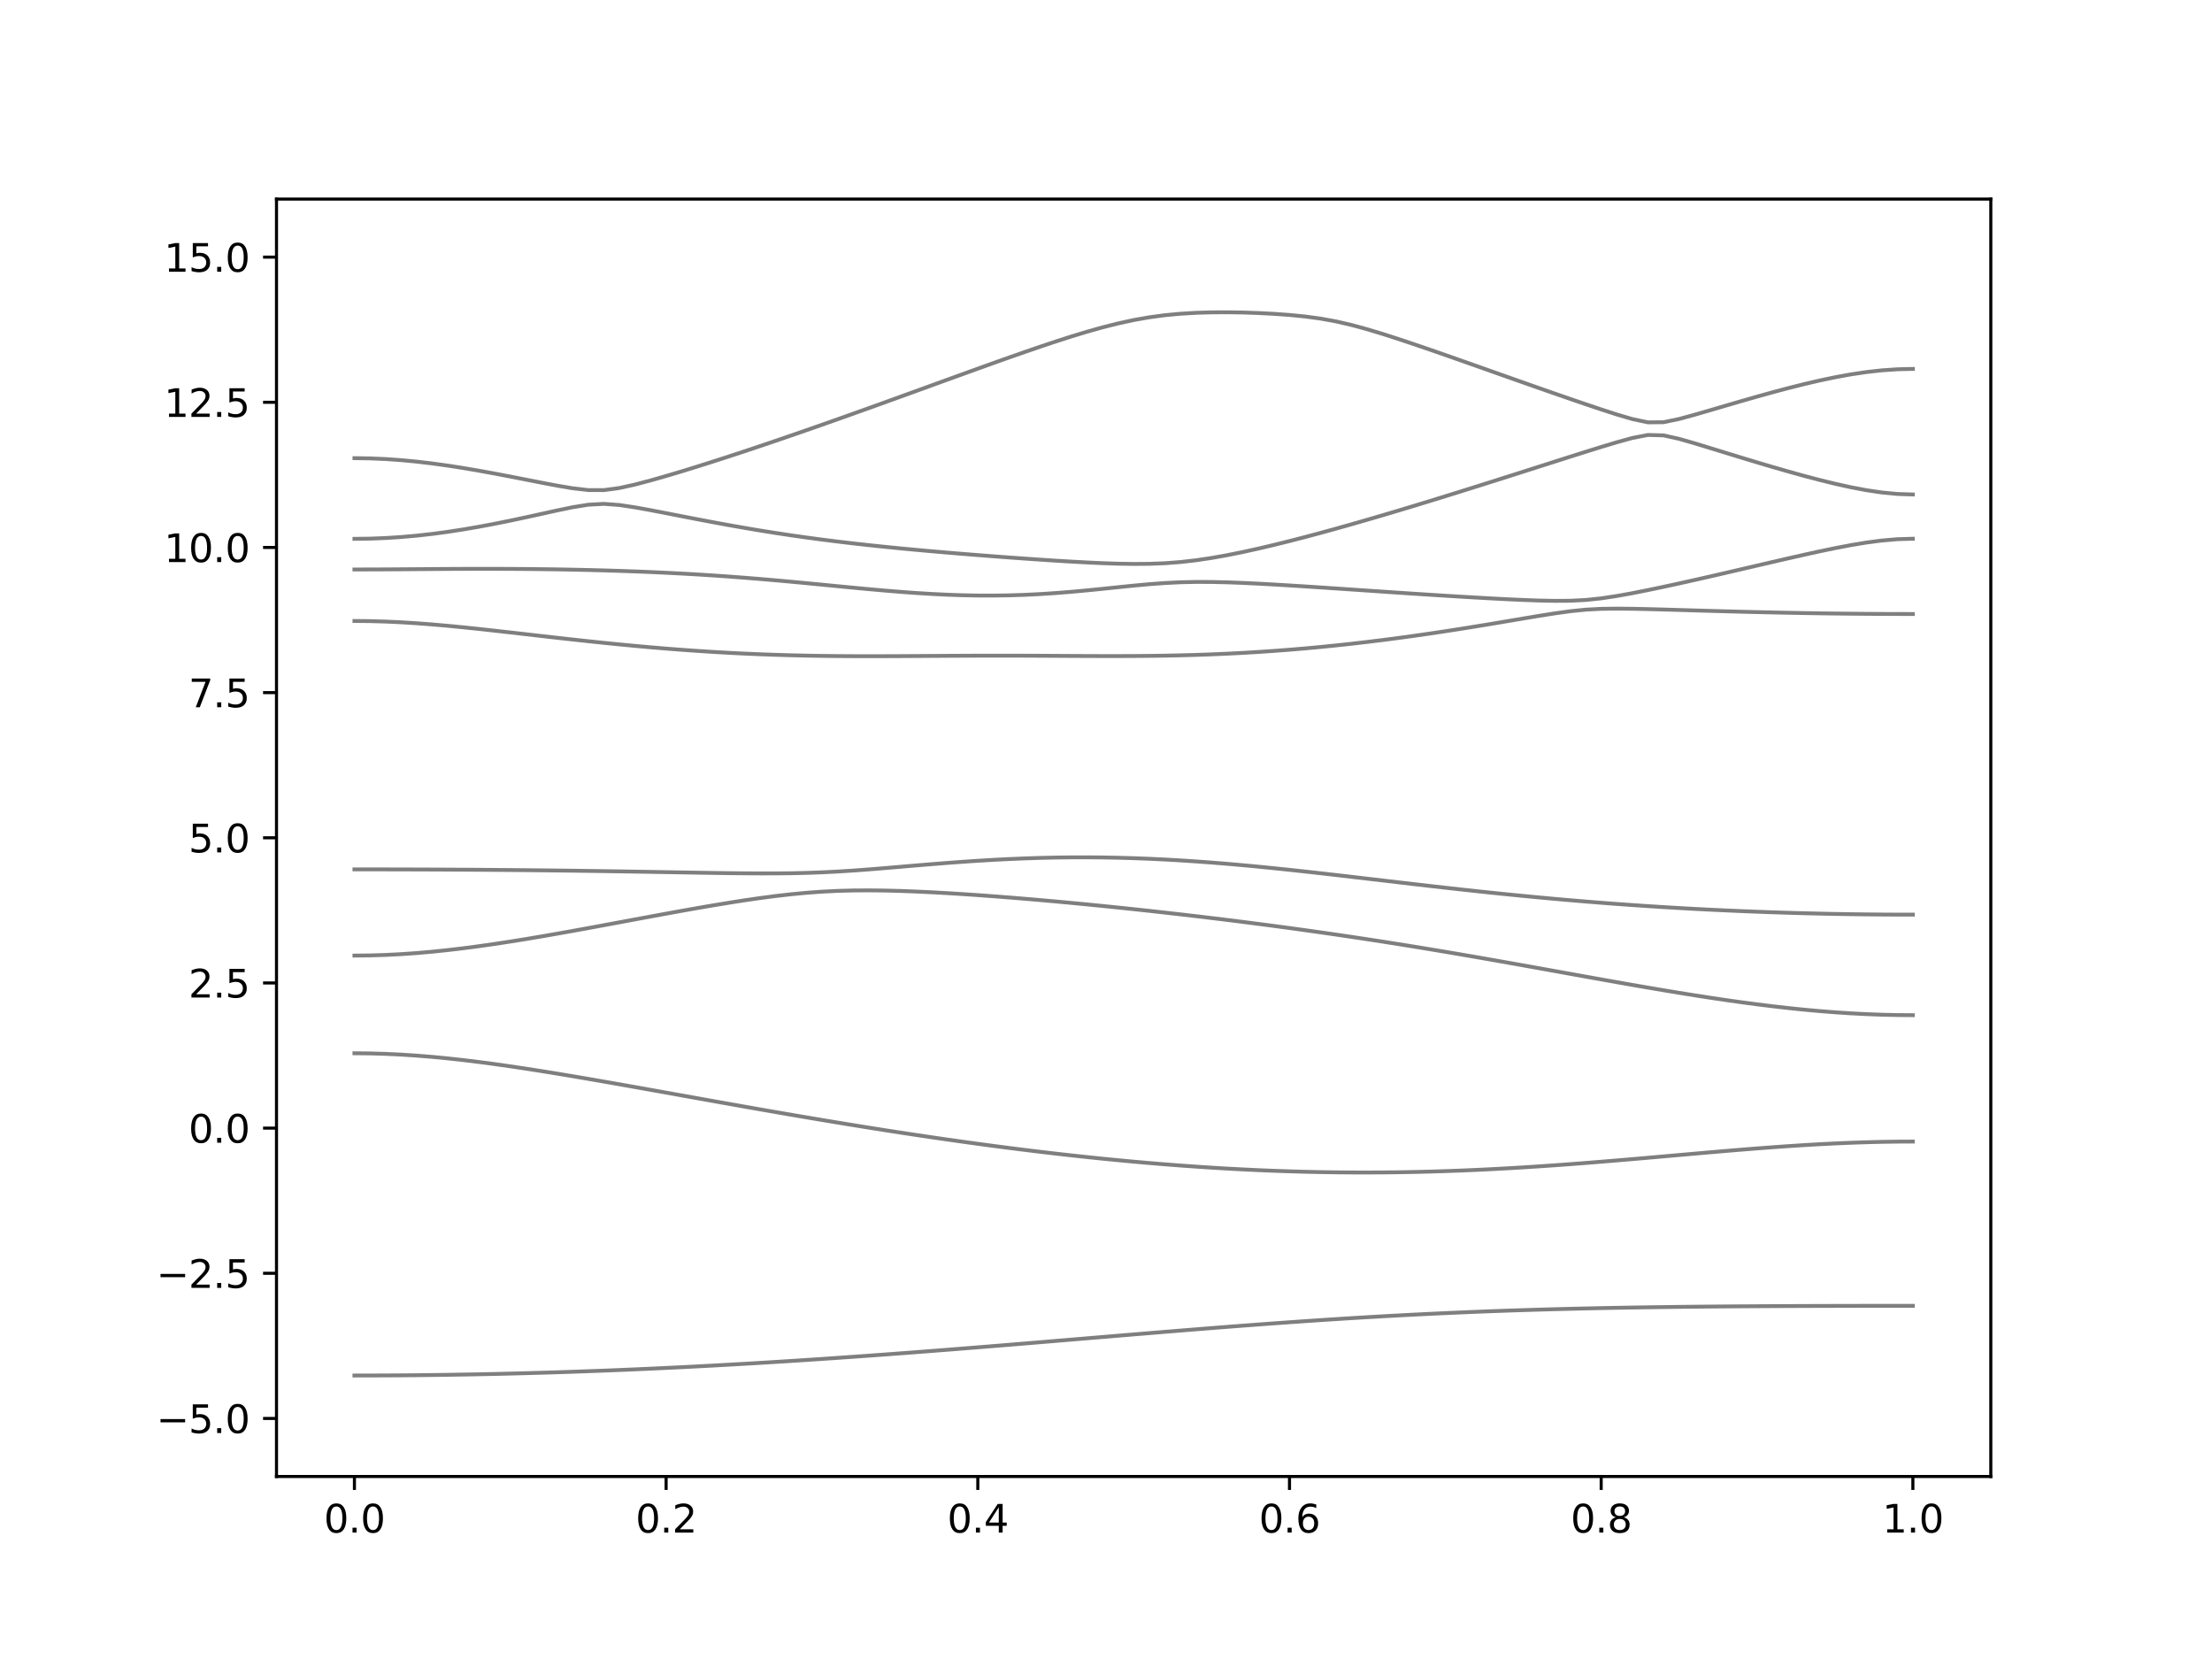 <?xml version="1.0" encoding="utf-8" standalone="no"?>
<!DOCTYPE svg PUBLIC "-//W3C//DTD SVG 1.1//EN"
  "http://www.w3.org/Graphics/SVG/1.1/DTD/svg11.dtd">
<svg xmlns:xlink="http://www.w3.org/1999/xlink" width="576pt" height="432pt" viewBox="0 0 576 432" xmlns="http://www.w3.org/2000/svg" version="1.1">
 <defs>
  <style type="text/css">*{stroke-linejoin: round; stroke-linecap: butt}</style>
 </defs>
 <g id="figure_1">
  <g id="patch_1">
   <path d="M 0 432 
L 576 432 
L 576 0 
L 0 0 
z
" style="fill: #ffffff"/>
  </g>
  <g id="axes_1">
   <g id="patch_2">
    <path d="M 72 384.48 
L 518.4 384.48 
L 518.4 51.84 
L 72 51.84 
z
" style="fill: #ffffff"/>
   </g>
   <g id="matplotlib.axis_1">
    <g id="xtick_1">
     <g id="line2d_1">
      <defs>
       <path id="m51ea048f7f" d="M 0 0 
L 0 3.5 
" style="stroke: #000000; stroke-width: 0.8"/>
      </defs>
      <g>
       <use xlink:href="#m51ea048f7f" x="92.291" y="384.48" style="stroke: #000000; stroke-width: 0.8"/>
      </g>
     </g>
     <g id="text_1">
      <!-- 0.0 -->
      <g transform="translate(84.339 399.078) scale(0.1 -0.1)">
       <defs>
        <path id="DejaVuSans-30" d="M 2034 4250 
Q 1547 4250 1301 3770 
Q 1056 3291 1056 2328 
Q 1056 1369 1301 889 
Q 1547 409 2034 409 
Q 2525 409 2770 889 
Q 3016 1369 3016 2328 
Q 3016 3291 2770 3770 
Q 2525 4250 2034 4250 
z
M 2034 4750 
Q 2819 4750 3233 4129 
Q 3647 3509 3647 2328 
Q 3647 1150 3233 529 
Q 2819 -91 2034 -91 
Q 1250 -91 836 529 
Q 422 1150 422 2328 
Q 422 3509 836 4129 
Q 1250 4750 2034 4750 
z
" transform="scale(0.016)"/>
        <path id="DejaVuSans-2e" d="M 684 794 
L 1344 794 
L 1344 0 
L 684 0 
L 684 794 
z
" transform="scale(0.016)"/>
       </defs>
       <use xlink:href="#DejaVuSans-30"/>
       <use xlink:href="#DejaVuSans-2e" x="63.623"/>
       <use xlink:href="#DejaVuSans-30" x="95.41"/>
      </g>
     </g>
    </g>
    <g id="xtick_2">
     <g id="line2d_2">
      <g>
       <use xlink:href="#m51ea048f7f" x="173.455" y="384.48" style="stroke: #000000; stroke-width: 0.8"/>
      </g>
     </g>
     <g id="text_2">
      <!-- 0.2 -->
      <g transform="translate(165.503 399.078) scale(0.1 -0.1)">
       <defs>
        <path id="DejaVuSans-32" d="M 1228 531 
L 3431 531 
L 3431 0 
L 469 0 
L 469 531 
Q 828 903 1448 1529 
Q 2069 2156 2228 2338 
Q 2531 2678 2651 2914 
Q 2772 3150 2772 3378 
Q 2772 3750 2511 3984 
Q 2250 4219 1831 4219 
Q 1534 4219 1204 4116 
Q 875 4013 500 3803 
L 500 4441 
Q 881 4594 1212 4672 
Q 1544 4750 1819 4750 
Q 2544 4750 2975 4387 
Q 3406 4025 3406 3419 
Q 3406 3131 3298 2873 
Q 3191 2616 2906 2266 
Q 2828 2175 2409 1742 
Q 1991 1309 1228 531 
z
" transform="scale(0.016)"/>
       </defs>
       <use xlink:href="#DejaVuSans-30"/>
       <use xlink:href="#DejaVuSans-2e" x="63.623"/>
       <use xlink:href="#DejaVuSans-32" x="95.41"/>
      </g>
     </g>
    </g>
    <g id="xtick_3">
     <g id="line2d_3">
      <g>
       <use xlink:href="#m51ea048f7f" x="254.618" y="384.48" style="stroke: #000000; stroke-width: 0.8"/>
      </g>
     </g>
     <g id="text_3">
      <!-- 0.4 -->
      <g transform="translate(246.667 399.078) scale(0.1 -0.1)">
       <defs>
        <path id="DejaVuSans-34" d="M 2419 4116 
L 825 1625 
L 2419 1625 
L 2419 4116 
z
M 2253 4666 
L 3047 4666 
L 3047 1625 
L 3713 1625 
L 3713 1100 
L 3047 1100 
L 3047 0 
L 2419 0 
L 2419 1100 
L 313 1100 
L 313 1709 
L 2253 4666 
z
" transform="scale(0.016)"/>
       </defs>
       <use xlink:href="#DejaVuSans-30"/>
       <use xlink:href="#DejaVuSans-2e" x="63.623"/>
       <use xlink:href="#DejaVuSans-34" x="95.41"/>
      </g>
     </g>
    </g>
    <g id="xtick_4">
     <g id="line2d_4">
      <g>
       <use xlink:href="#m51ea048f7f" x="335.782" y="384.48" style="stroke: #000000; stroke-width: 0.8"/>
      </g>
     </g>
     <g id="text_4">
      <!-- 0.6 -->
      <g transform="translate(327.83 399.078) scale(0.1 -0.1)">
       <defs>
        <path id="DejaVuSans-36" d="M 2113 2584 
Q 1688 2584 1439 2293 
Q 1191 2003 1191 1497 
Q 1191 994 1439 701 
Q 1688 409 2113 409 
Q 2538 409 2786 701 
Q 3034 994 3034 1497 
Q 3034 2003 2786 2293 
Q 2538 2584 2113 2584 
z
M 3366 4563 
L 3366 3988 
Q 3128 4100 2886 4159 
Q 2644 4219 2406 4219 
Q 1781 4219 1451 3797 
Q 1122 3375 1075 2522 
Q 1259 2794 1537 2939 
Q 1816 3084 2150 3084 
Q 2853 3084 3261 2657 
Q 3669 2231 3669 1497 
Q 3669 778 3244 343 
Q 2819 -91 2113 -91 
Q 1303 -91 875 529 
Q 447 1150 447 2328 
Q 447 3434 972 4092 
Q 1497 4750 2381 4750 
Q 2619 4750 2861 4703 
Q 3103 4656 3366 4563 
z
" transform="scale(0.016)"/>
       </defs>
       <use xlink:href="#DejaVuSans-30"/>
       <use xlink:href="#DejaVuSans-2e" x="63.623"/>
       <use xlink:href="#DejaVuSans-36" x="95.41"/>
      </g>
     </g>
    </g>
    <g id="xtick_5">
     <g id="line2d_5">
      <g>
       <use xlink:href="#m51ea048f7f" x="416.945" y="384.48" style="stroke: #000000; stroke-width: 0.8"/>
      </g>
     </g>
     <g id="text_5">
      <!-- 0.8 -->
      <g transform="translate(408.994 399.078) scale(0.1 -0.1)">
       <defs>
        <path id="DejaVuSans-38" d="M 2034 2216 
Q 1584 2216 1326 1975 
Q 1069 1734 1069 1313 
Q 1069 891 1326 650 
Q 1584 409 2034 409 
Q 2484 409 2743 651 
Q 3003 894 3003 1313 
Q 3003 1734 2745 1975 
Q 2488 2216 2034 2216 
z
M 1403 2484 
Q 997 2584 770 2862 
Q 544 3141 544 3541 
Q 544 4100 942 4425 
Q 1341 4750 2034 4750 
Q 2731 4750 3128 4425 
Q 3525 4100 3525 3541 
Q 3525 3141 3298 2862 
Q 3072 2584 2669 2484 
Q 3125 2378 3379 2068 
Q 3634 1759 3634 1313 
Q 3634 634 3220 271 
Q 2806 -91 2034 -91 
Q 1263 -91 848 271 
Q 434 634 434 1313 
Q 434 1759 690 2068 
Q 947 2378 1403 2484 
z
M 1172 3481 
Q 1172 3119 1398 2916 
Q 1625 2713 2034 2713 
Q 2441 2713 2670 2916 
Q 2900 3119 2900 3481 
Q 2900 3844 2670 4047 
Q 2441 4250 2034 4250 
Q 1625 4250 1398 4047 
Q 1172 3844 1172 3481 
z
" transform="scale(0.016)"/>
       </defs>
       <use xlink:href="#DejaVuSans-30"/>
       <use xlink:href="#DejaVuSans-2e" x="63.623"/>
       <use xlink:href="#DejaVuSans-38" x="95.41"/>
      </g>
     </g>
    </g>
    <g id="xtick_6">
     <g id="line2d_6">
      <g>
       <use xlink:href="#m51ea048f7f" x="498.109" y="384.48" style="stroke: #000000; stroke-width: 0.8"/>
      </g>
     </g>
     <g id="text_6">
      <!-- 1.0 -->
      <g transform="translate(490.158 399.078) scale(0.1 -0.1)">
       <defs>
        <path id="DejaVuSans-31" d="M 794 531 
L 1825 531 
L 1825 4091 
L 703 3866 
L 703 4441 
L 1819 4666 
L 2450 4666 
L 2450 531 
L 3481 531 
L 3481 0 
L 794 0 
L 794 531 
z
" transform="scale(0.016)"/>
       </defs>
       <use xlink:href="#DejaVuSans-31"/>
       <use xlink:href="#DejaVuSans-2e" x="63.623"/>
       <use xlink:href="#DejaVuSans-30" x="95.41"/>
      </g>
     </g>
    </g>
   </g>
   <g id="matplotlib.axis_2">
    <g id="ytick_1">
     <g id="line2d_7">
      <defs>
       <path id="m57c114c6a0" d="M 0 0 
L -3.5 0 
" style="stroke: #000000; stroke-width: 0.8"/>
      </defs>
      <g>
       <use xlink:href="#m57c114c6a0" x="72" y="369.36" style="stroke: #000000; stroke-width: 0.8"/>
      </g>
     </g>
     <g id="text_7">
      <!-- −5.0 -->
      <g transform="translate(40.717 373.159) scale(0.1 -0.1)">
       <defs>
        <path id="DejaVuSans-2212" d="M 678 2272 
L 4684 2272 
L 4684 1741 
L 678 1741 
L 678 2272 
z
" transform="scale(0.016)"/>
        <path id="DejaVuSans-35" d="M 691 4666 
L 3169 4666 
L 3169 4134 
L 1269 4134 
L 1269 2991 
Q 1406 3038 1543 3061 
Q 1681 3084 1819 3084 
Q 2600 3084 3056 2656 
Q 3513 2228 3513 1497 
Q 3513 744 3044 326 
Q 2575 -91 1722 -91 
Q 1428 -91 1123 -41 
Q 819 9 494 109 
L 494 744 
Q 775 591 1075 516 
Q 1375 441 1709 441 
Q 2250 441 2565 725 
Q 2881 1009 2881 1497 
Q 2881 1984 2565 2268 
Q 2250 2553 1709 2553 
Q 1456 2553 1204 2497 
Q 953 2441 691 2322 
L 691 4666 
z
" transform="scale(0.016)"/>
       </defs>
       <use xlink:href="#DejaVuSans-2212"/>
       <use xlink:href="#DejaVuSans-35" x="83.789"/>
       <use xlink:href="#DejaVuSans-2e" x="147.412"/>
       <use xlink:href="#DejaVuSans-30" x="179.199"/>
      </g>
     </g>
    </g>
    <g id="ytick_2">
     <g id="line2d_8">
      <g>
       <use xlink:href="#m57c114c6a0" x="72" y="331.56" style="stroke: #000000; stroke-width: 0.8"/>
      </g>
     </g>
     <g id="text_8">
      <!-- −2.5 -->
      <g transform="translate(40.717 335.359) scale(0.1 -0.1)">
       <use xlink:href="#DejaVuSans-2212"/>
       <use xlink:href="#DejaVuSans-32" x="83.789"/>
       <use xlink:href="#DejaVuSans-2e" x="147.412"/>
       <use xlink:href="#DejaVuSans-35" x="179.199"/>
      </g>
     </g>
    </g>
    <g id="ytick_3">
     <g id="line2d_9">
      <g>
       <use xlink:href="#m57c114c6a0" x="72" y="293.76" style="stroke: #000000; stroke-width: 0.8"/>
      </g>
     </g>
     <g id="text_9">
      <!-- 0.0 -->
      <g transform="translate(49.097 297.559) scale(0.1 -0.1)">
       <use xlink:href="#DejaVuSans-30"/>
       <use xlink:href="#DejaVuSans-2e" x="63.623"/>
       <use xlink:href="#DejaVuSans-30" x="95.41"/>
      </g>
     </g>
    </g>
    <g id="ytick_4">
     <g id="line2d_10">
      <g>
       <use xlink:href="#m57c114c6a0" x="72" y="255.96" style="stroke: #000000; stroke-width: 0.8"/>
      </g>
     </g>
     <g id="text_10">
      <!-- 2.5 -->
      <g transform="translate(49.097 259.759) scale(0.1 -0.1)">
       <use xlink:href="#DejaVuSans-32"/>
       <use xlink:href="#DejaVuSans-2e" x="63.623"/>
       <use xlink:href="#DejaVuSans-35" x="95.41"/>
      </g>
     </g>
    </g>
    <g id="ytick_5">
     <g id="line2d_11">
      <g>
       <use xlink:href="#m57c114c6a0" x="72" y="218.16" style="stroke: #000000; stroke-width: 0.8"/>
      </g>
     </g>
     <g id="text_11">
      <!-- 5.0 -->
      <g transform="translate(49.097 221.959) scale(0.1 -0.1)">
       <use xlink:href="#DejaVuSans-35"/>
       <use xlink:href="#DejaVuSans-2e" x="63.623"/>
       <use xlink:href="#DejaVuSans-30" x="95.41"/>
      </g>
     </g>
    </g>
    <g id="ytick_6">
     <g id="line2d_12">
      <g>
       <use xlink:href="#m57c114c6a0" x="72" y="180.36" style="stroke: #000000; stroke-width: 0.8"/>
      </g>
     </g>
     <g id="text_12">
      <!-- 7.5 -->
      <g transform="translate(49.097 184.159) scale(0.1 -0.1)">
       <defs>
        <path id="DejaVuSans-37" d="M 525 4666 
L 3525 4666 
L 3525 4397 
L 1831 0 
L 1172 0 
L 2766 4134 
L 525 4134 
L 525 4666 
z
" transform="scale(0.016)"/>
       </defs>
       <use xlink:href="#DejaVuSans-37"/>
       <use xlink:href="#DejaVuSans-2e" x="63.623"/>
       <use xlink:href="#DejaVuSans-35" x="95.41"/>
      </g>
     </g>
    </g>
    <g id="ytick_7">
     <g id="line2d_13">
      <g>
       <use xlink:href="#m57c114c6a0" x="72" y="142.56" style="stroke: #000000; stroke-width: 0.8"/>
      </g>
     </g>
     <g id="text_13">
      <!-- 10.0 -->
      <g transform="translate(42.734 146.359) scale(0.1 -0.1)">
       <use xlink:href="#DejaVuSans-31"/>
       <use xlink:href="#DejaVuSans-30" x="63.623"/>
       <use xlink:href="#DejaVuSans-2e" x="127.246"/>
       <use xlink:href="#DejaVuSans-30" x="159.033"/>
      </g>
     </g>
    </g>
    <g id="ytick_8">
     <g id="line2d_14">
      <g>
       <use xlink:href="#m57c114c6a0" x="72" y="104.76" style="stroke: #000000; stroke-width: 0.8"/>
      </g>
     </g>
     <g id="text_14">
      <!-- 12.5 -->
      <g transform="translate(42.734 108.559) scale(0.1 -0.1)">
       <use xlink:href="#DejaVuSans-31"/>
       <use xlink:href="#DejaVuSans-32" x="63.623"/>
       <use xlink:href="#DejaVuSans-2e" x="127.246"/>
       <use xlink:href="#DejaVuSans-35" x="159.033"/>
      </g>
     </g>
    </g>
    <g id="ytick_9">
     <g id="line2d_15">
      <g>
       <use xlink:href="#m57c114c6a0" x="72" y="66.96" style="stroke: #000000; stroke-width: 0.8"/>
      </g>
     </g>
     <g id="text_15">
      <!-- 15.0 -->
      <g transform="translate(42.734 70.759) scale(0.1 -0.1)">
       <use xlink:href="#DejaVuSans-31"/>
       <use xlink:href="#DejaVuSans-35" x="63.623"/>
       <use xlink:href="#DejaVuSans-2e" x="127.246"/>
       <use xlink:href="#DejaVuSans-30" x="159.033"/>
      </g>
     </g>
    </g>
   </g>
   <g id="line2d_16">
    <path d="M 92.291 358.179 
L 96.349 358.173 
L 100.407 358.158 
L 104.465 358.133 
L 108.524 358.099 
L 112.582 358.053 
L 116.64 357.997 
L 120.698 357.932 
L 124.756 357.858 
L 128.815 357.774 
L 132.873 357.678 
L 136.931 357.574 
L 140.989 357.461 
L 145.047 357.337 
L 149.105 357.204 
L 153.164 357.06 
L 157.222 356.909 
L 161.28 356.747 
L 165.338 356.576 
L 169.396 356.396 
L 173.455 356.209 
L 177.513 356.011 
L 181.571 355.805 
L 185.629 355.59 
L 189.687 355.366 
L 193.745 355.137 
L 197.804 354.896 
L 201.862 354.65 
L 205.92 354.396 
L 209.978 354.133 
L 214.036 353.864 
L 218.095 353.588 
L 222.153 353.306 
L 226.211 353.017 
L 230.269 352.722 
L 234.327 352.42 
L 238.385 352.114 
L 242.444 351.803 
L 246.502 351.487 
L 250.56 351.166 
L 254.618 350.841 
L 258.676 350.513 
L 262.735 350.182 
L 266.793 349.848 
L 270.851 349.512 
L 274.909 349.173 
L 278.967 348.835 
L 283.025 348.496 
L 287.084 348.156 
L 291.142 347.817 
L 295.2 347.48 
L 299.258 347.144 
L 303.316 346.81 
L 307.375 346.48 
L 311.433 346.154 
L 315.491 345.832 
L 319.549 345.514 
L 323.607 345.203 
L 327.665 344.897 
L 331.724 344.599 
L 335.782 344.309 
L 339.84 344.028 
L 343.898 343.754 
L 347.956 343.49 
L 352.015 343.236 
L 356.073 342.991 
L 360.131 342.758 
L 364.189 342.534 
L 368.247 342.322 
L 372.305 342.121 
L 376.364 341.932 
L 380.422 341.754 
L 384.48 341.586 
L 388.538 341.43 
L 392.596 341.285 
L 396.655 341.151 
L 400.713 341.027 
L 404.771 340.913 
L 408.829 340.809 
L 412.887 340.714 
L 416.945 340.626 
L 421.004 340.549 
L 425.062 340.478 
L 429.12 340.414 
L 433.178 340.358 
L 437.236 340.307 
L 441.295 340.263 
L 445.353 340.224 
L 449.411 340.19 
L 453.469 340.16 
L 457.527 340.135 
L 461.585 340.112 
L 465.644 340.094 
L 469.702 340.077 
L 473.76 340.063 
L 477.818 340.053 
L 481.876 340.045 
L 485.935 340.038 
L 489.993 340.033 
L 494.051 340.032 
L 498.109 340.03 
" clip-path="url(#p21e7d643d6)" style="fill: none; stroke: #000000; stroke-opacity: 0.5; stroke-linecap: square"/>
   </g>
   <g id="line2d_17">
    <path d="M 92.291 274.267 
L 96.349 274.307 
L 100.407 274.425 
L 104.465 274.618 
L 108.524 274.883 
L 112.582 275.214 
L 116.64 275.607 
L 120.698 276.054 
L 124.756 276.55 
L 128.815 277.089 
L 132.873 277.665 
L 136.931 278.273 
L 140.989 278.908 
L 145.047 279.564 
L 149.105 280.24 
L 153.164 280.931 
L 157.222 281.634 
L 161.28 282.346 
L 165.338 283.066 
L 169.396 283.79 
L 173.455 284.517 
L 177.513 285.246 
L 181.571 285.973 
L 185.629 286.7 
L 189.687 287.423 
L 193.745 288.141 
L 197.804 288.855 
L 201.862 289.563 
L 205.92 290.263 
L 209.978 290.955 
L 214.036 291.639 
L 218.095 292.313 
L 222.153 292.977 
L 226.211 293.63 
L 230.269 294.273 
L 234.327 294.902 
L 238.385 295.518 
L 242.444 296.122 
L 246.502 296.711 
L 250.56 297.286 
L 254.618 297.847 
L 258.676 298.391 
L 262.735 298.919 
L 266.793 299.43 
L 270.851 299.924 
L 274.909 300.401 
L 278.967 300.859 
L 283.025 301.297 
L 287.084 301.716 
L 291.142 302.115 
L 295.2 302.493 
L 299.258 302.85 
L 303.316 303.186 
L 307.375 303.499 
L 311.433 303.788 
L 315.491 304.054 
L 319.549 304.296 
L 323.607 304.512 
L 327.665 304.705 
L 331.724 304.872 
L 335.782 305.012 
L 339.84 305.127 
L 343.898 305.215 
L 347.956 305.277 
L 352.015 305.31 
L 356.073 305.318 
L 360.131 305.3 
L 364.189 305.253 
L 368.247 305.182 
L 372.305 305.083 
L 376.364 304.959 
L 380.422 304.81 
L 384.48 304.637 
L 388.538 304.441 
L 392.596 304.222 
L 396.655 303.981 
L 400.713 303.721 
L 404.771 303.443 
L 408.829 303.146 
L 412.887 302.837 
L 416.945 302.511 
L 421.004 302.176 
L 425.062 301.831 
L 429.12 301.479 
L 433.178 301.123 
L 437.236 300.765 
L 441.295 300.407 
L 445.353 300.053 
L 449.411 299.707 
L 453.469 299.37 
L 457.527 299.046 
L 461.585 298.739 
L 465.644 298.453 
L 469.702 298.19 
L 473.76 297.954 
L 477.818 297.749 
L 481.876 297.576 
L 485.935 297.439 
L 489.993 297.339 
L 494.051 297.278 
L 498.109 297.259 
" clip-path="url(#p21e7d643d6)" style="fill: none; stroke: #000000; stroke-opacity: 0.5; stroke-linecap: square"/>
   </g>
   <g id="line2d_18">
    <path d="M 92.291 248.832 
L 96.349 248.79 
L 100.407 248.665 
L 104.465 248.457 
L 108.524 248.173 
L 112.582 247.818 
L 116.64 247.396 
L 120.698 246.915 
L 124.756 246.381 
L 128.815 245.801 
L 132.873 245.181 
L 136.931 244.528 
L 140.989 243.844 
L 145.047 243.138 
L 149.105 242.414 
L 153.164 241.675 
L 157.222 240.926 
L 161.28 240.172 
L 165.338 239.417 
L 169.396 238.664 
L 173.455 237.917 
L 177.513 237.182 
L 181.571 236.463 
L 185.629 235.766 
L 189.687 235.096 
L 193.745 234.461 
L 197.804 233.871 
L 201.862 233.336 
L 205.92 232.87 
L 209.978 232.483 
L 214.036 232.187 
L 218.095 231.986 
L 222.153 231.875 
L 226.211 231.85 
L 230.269 231.893 
L 234.327 231.996 
L 238.385 232.148 
L 242.444 232.338 
L 246.502 232.562 
L 250.56 232.813 
L 254.618 233.088 
L 258.676 233.384 
L 262.735 233.699 
L 266.793 234.03 
L 270.851 234.378 
L 274.909 234.739 
L 278.967 235.116 
L 283.025 235.506 
L 287.084 235.908 
L 291.142 236.322 
L 295.2 236.747 
L 299.258 237.185 
L 303.316 237.635 
L 307.375 238.097 
L 311.433 238.569 
L 315.491 239.054 
L 319.549 239.55 
L 323.607 240.058 
L 327.665 240.58 
L 331.724 241.112 
L 335.782 241.658 
L 339.84 242.217 
L 343.898 242.789 
L 347.956 243.376 
L 352.015 243.974 
L 356.073 244.587 
L 360.131 245.213 
L 364.189 245.854 
L 368.247 246.505 
L 372.305 247.172 
L 376.364 247.85 
L 380.422 248.539 
L 384.48 249.238 
L 388.538 249.947 
L 392.596 250.663 
L 396.655 251.386 
L 400.713 252.113 
L 404.771 252.845 
L 408.829 253.577 
L 412.887 254.307 
L 416.945 255.035 
L 421.004 255.756 
L 425.062 256.47 
L 429.12 257.171 
L 433.178 257.859 
L 437.236 258.53 
L 441.295 259.184 
L 445.353 259.811 
L 449.411 260.414 
L 453.469 260.987 
L 457.527 261.526 
L 461.585 262.029 
L 465.644 262.49 
L 469.702 262.909 
L 473.76 263.28 
L 477.818 263.599 
L 481.876 263.865 
L 485.935 264.075 
L 489.993 264.226 
L 494.051 264.318 
L 498.109 264.349 
" clip-path="url(#p21e7d643d6)" style="fill: none; stroke: #000000; stroke-opacity: 0.5; stroke-linecap: square"/>
   </g>
   <g id="line2d_19">
    <path d="M 92.291 226.384 
L 96.349 226.385 
L 100.407 226.39 
L 104.465 226.399 
L 108.524 226.409 
L 112.582 226.425 
L 116.64 226.443 
L 120.698 226.465 
L 124.756 226.491 
L 128.815 226.521 
L 132.873 226.555 
L 136.931 226.591 
L 140.989 226.633 
L 145.047 226.679 
L 149.105 226.729 
L 153.164 226.783 
L 157.222 226.842 
L 161.28 226.904 
L 165.338 226.969 
L 169.396 227.037 
L 173.455 227.107 
L 177.513 227.176 
L 181.571 227.246 
L 185.629 227.311 
L 189.687 227.367 
L 193.745 227.41 
L 197.804 227.435 
L 201.862 227.432 
L 205.92 227.391 
L 209.978 227.3 
L 214.036 227.155 
L 218.095 226.951 
L 222.153 226.694 
L 226.211 226.394 
L 230.269 226.065 
L 234.327 225.722 
L 238.385 225.375 
L 242.444 225.038 
L 246.502 224.716 
L 250.56 224.417 
L 254.618 224.144 
L 258.676 223.904 
L 262.735 223.697 
L 266.793 223.528 
L 270.851 223.396 
L 274.909 223.305 
L 278.967 223.254 
L 283.025 223.246 
L 287.084 223.278 
L 291.142 223.354 
L 295.2 223.469 
L 299.258 223.623 
L 303.316 223.816 
L 307.375 224.046 
L 311.433 224.312 
L 315.491 224.61 
L 319.549 224.938 
L 323.607 225.295 
L 327.665 225.678 
L 331.724 226.081 
L 335.782 226.505 
L 339.84 226.945 
L 343.898 227.398 
L 347.956 227.861 
L 352.015 228.333 
L 356.073 228.808 
L 360.131 229.284 
L 364.189 229.76 
L 368.247 230.233 
L 372.305 230.701 
L 376.364 231.162 
L 380.422 231.612 
L 384.48 232.054 
L 388.538 232.482 
L 392.596 232.897 
L 396.655 233.3 
L 400.713 233.687 
L 404.771 234.059 
L 408.829 234.414 
L 412.887 234.754 
L 416.945 235.078 
L 421.004 235.386 
L 425.062 235.677 
L 429.12 235.95 
L 433.178 236.207 
L 437.236 236.449 
L 441.295 236.674 
L 445.353 236.883 
L 449.411 237.075 
L 453.469 237.252 
L 457.527 237.412 
L 461.585 237.557 
L 465.644 237.687 
L 469.702 237.801 
L 473.76 237.899 
L 477.818 237.984 
L 481.876 238.052 
L 485.935 238.103 
L 489.993 238.141 
L 494.051 238.164 
L 498.109 238.171 
" clip-path="url(#p21e7d643d6)" style="fill: none; stroke: #000000; stroke-opacity: 0.5; stroke-linecap: square"/>
   </g>
   <g id="line2d_20">
    <path d="M 92.291 161.697 
L 96.349 161.737 
L 100.407 161.853 
L 104.465 162.042 
L 108.524 162.296 
L 112.582 162.606 
L 116.64 162.964 
L 120.698 163.361 
L 124.756 163.784 
L 128.815 164.23 
L 132.873 164.687 
L 136.931 165.151 
L 140.989 165.616 
L 145.047 166.078 
L 149.105 166.53 
L 153.164 166.97 
L 157.222 167.395 
L 161.28 167.801 
L 165.338 168.188 
L 169.396 168.553 
L 173.455 168.893 
L 177.513 169.206 
L 181.571 169.493 
L 185.629 169.753 
L 189.687 169.986 
L 193.745 170.189 
L 197.804 170.364 
L 201.862 170.511 
L 205.92 170.63 
L 209.978 170.724 
L 214.036 170.794 
L 218.095 170.839 
L 222.153 170.866 
L 226.211 170.874 
L 230.269 170.868 
L 234.327 170.851 
L 238.385 170.828 
L 242.444 170.801 
L 246.502 170.775 
L 250.56 170.753 
L 254.618 170.738 
L 258.676 170.73 
L 262.735 170.732 
L 266.793 170.742 
L 270.851 170.76 
L 274.909 170.783 
L 278.967 170.806 
L 283.025 170.825 
L 287.084 170.839 
L 291.142 170.839 
L 295.2 170.824 
L 299.258 170.789 
L 303.316 170.732 
L 307.375 170.648 
L 311.433 170.537 
L 315.491 170.393 
L 319.549 170.219 
L 323.607 170.012 
L 327.665 169.77 
L 331.724 169.496 
L 335.782 169.188 
L 339.84 168.845 
L 343.898 168.47 
L 347.956 168.061 
L 352.015 167.623 
L 356.073 167.151 
L 360.131 166.651 
L 364.189 166.121 
L 368.247 165.565 
L 372.305 164.981 
L 376.364 164.374 
L 380.422 163.743 
L 384.48 163.091 
L 388.538 162.423 
L 392.596 161.741 
L 396.655 161.056 
L 400.713 160.377 
L 404.771 159.733 
L 408.829 159.169 
L 412.887 158.755 
L 416.945 158.537 
L 421.004 158.483 
L 425.062 158.522 
L 429.12 158.608 
L 433.178 158.717 
L 437.236 158.835 
L 441.295 158.955 
L 445.353 159.073 
L 449.411 159.184 
L 453.469 159.292 
L 457.527 159.392 
L 461.585 159.482 
L 465.644 159.565 
L 469.702 159.64 
L 473.76 159.705 
L 477.818 159.759 
L 481.876 159.804 
L 485.935 159.841 
L 489.993 159.865 
L 494.051 159.88 
L 498.109 159.886 
" clip-path="url(#p21e7d643d6)" style="fill: none; stroke: #000000; stroke-opacity: 0.5; stroke-linecap: square"/>
   </g>
   <g id="line2d_21">
    <path d="M 92.291 148.29 
L 96.349 148.283 
L 100.407 148.266 
L 104.465 148.239 
L 108.524 148.209 
L 112.582 148.179 
L 116.64 148.151 
L 120.698 148.132 
L 124.756 148.123 
L 128.815 148.124 
L 132.873 148.138 
L 136.931 148.166 
L 140.989 148.209 
L 145.047 148.265 
L 149.105 148.337 
L 153.164 148.427 
L 157.222 148.532 
L 161.28 148.656 
L 165.338 148.799 
L 169.396 148.962 
L 173.455 149.148 
L 177.513 149.355 
L 181.571 149.586 
L 185.629 149.843 
L 189.687 150.123 
L 193.745 150.428 
L 197.804 150.757 
L 201.862 151.106 
L 205.92 151.473 
L 209.978 151.854 
L 214.036 152.246 
L 218.095 152.641 
L 222.153 153.032 
L 226.211 153.412 
L 230.269 153.771 
L 234.327 154.106 
L 238.385 154.402 
L 242.444 154.654 
L 246.502 154.856 
L 250.56 154.999 
L 254.618 155.076 
L 258.676 155.087 
L 262.735 155.026 
L 266.793 154.896 
L 270.851 154.695 
L 274.909 154.431 
L 278.967 154.107 
L 283.025 153.735 
L 287.084 153.33 
L 291.142 152.907 
L 295.2 152.494 
L 299.258 152.12 
L 303.316 151.821 
L 307.375 151.621 
L 311.433 151.534 
L 315.491 151.546 
L 319.549 151.637 
L 323.607 151.788 
L 327.665 151.981 
L 331.724 152.204 
L 335.782 152.447 
L 339.84 152.702 
L 343.898 152.969 
L 347.956 153.239 
L 352.015 153.514 
L 356.073 153.79 
L 360.131 154.065 
L 364.189 154.337 
L 368.247 154.605 
L 372.305 154.869 
L 376.364 155.126 
L 380.422 155.374 
L 384.48 155.613 
L 388.538 155.838 
L 392.596 156.046 
L 396.655 156.23 
L 400.713 156.377 
L 404.771 156.461 
L 408.829 156.437 
L 412.887 156.236 
L 416.945 155.81 
L 421.004 155.197 
L 425.062 154.464 
L 429.12 153.66 
L 433.178 152.808 
L 437.236 151.927 
L 441.295 151.023 
L 445.353 150.102 
L 449.411 149.167 
L 453.469 148.224 
L 457.527 147.277 
L 461.585 146.332 
L 465.644 145.397 
L 469.702 144.477 
L 473.76 143.585 
L 477.818 142.74 
L 481.876 141.964 
L 485.935 141.287 
L 489.993 140.753 
L 494.051 140.405 
L 498.109 140.284 
" clip-path="url(#p21e7d643d6)" style="fill: none; stroke: #000000; stroke-opacity: 0.5; stroke-linecap: square"/>
   </g>
   <g id="line2d_22">
    <path d="M 92.291 140.312 
L 96.349 140.259 
L 100.407 140.101 
L 104.465 139.84 
L 108.524 139.48 
L 112.582 139.025 
L 116.64 138.481 
L 120.698 137.855 
L 124.756 137.155 
L 128.815 136.391 
L 132.873 135.572 
L 136.931 134.708 
L 140.989 133.818 
L 145.047 132.924 
L 149.105 132.085 
L 153.164 131.43 
L 157.222 131.205 
L 161.28 131.503 
L 165.338 132.112 
L 169.396 132.847 
L 173.455 133.63 
L 177.513 134.422 
L 181.571 135.21 
L 185.629 135.978 
L 189.687 136.724 
L 193.745 137.44 
L 197.804 138.124 
L 201.862 138.772 
L 205.92 139.386 
L 209.978 139.965 
L 214.036 140.508 
L 218.095 141.019 
L 222.153 141.5 
L 226.211 141.951 
L 230.269 142.377 
L 234.327 142.781 
L 238.385 143.165 
L 242.444 143.531 
L 246.502 143.881 
L 250.56 144.219 
L 254.618 144.544 
L 258.676 144.858 
L 262.735 145.162 
L 266.793 145.452 
L 270.851 145.732 
L 274.909 145.997 
L 278.967 146.242 
L 283.025 146.461 
L 287.084 146.647 
L 291.142 146.783 
L 295.2 146.85 
L 299.258 146.819 
L 303.316 146.664 
L 307.375 146.357 
L 311.433 145.895 
L 315.491 145.292 
L 319.549 144.568 
L 323.607 143.75 
L 327.665 142.855 
L 331.724 141.899 
L 335.782 140.892 
L 339.84 139.843 
L 343.898 138.759 
L 347.956 137.643 
L 352.015 136.5 
L 356.073 135.333 
L 360.131 134.144 
L 364.189 132.936 
L 368.247 131.713 
L 372.305 130.473 
L 376.364 129.221 
L 380.422 127.957 
L 384.48 126.684 
L 388.538 125.403 
L 392.596 124.115 
L 396.655 122.822 
L 400.713 121.527 
L 404.771 120.231 
L 408.829 118.938 
L 412.887 117.654 
L 416.945 116.39 
L 421.004 115.167 
L 425.062 114.048 
L 429.12 113.263 
L 433.178 113.371 
L 437.236 114.277 
L 441.295 115.442 
L 445.353 116.678 
L 449.411 117.928 
L 453.469 119.172 
L 457.527 120.4 
L 461.585 121.602 
L 465.644 122.769 
L 469.702 123.896 
L 473.76 124.965 
L 477.818 125.961 
L 481.876 126.862 
L 485.935 127.635 
L 489.993 128.238 
L 494.051 128.627 
L 498.109 128.761 
" clip-path="url(#p21e7d643d6)" style="fill: none; stroke: #000000; stroke-opacity: 0.5; stroke-linecap: square"/>
   </g>
   <g id="line2d_23">
    <path d="M 92.291 119.304 
L 96.349 119.363 
L 100.407 119.537 
L 104.465 119.821 
L 108.524 120.208 
L 112.582 120.689 
L 116.64 121.251 
L 120.698 121.885 
L 124.756 122.577 
L 128.815 123.317 
L 132.873 124.091 
L 136.931 124.886 
L 140.989 125.685 
L 145.047 126.456 
L 149.105 127.144 
L 153.164 127.617 
L 157.222 127.626 
L 161.28 127.076 
L 165.338 126.176 
L 169.396 125.108 
L 173.455 123.952 
L 177.513 122.739 
L 181.571 121.487 
L 185.629 120.202 
L 189.687 118.89 
L 193.745 117.555 
L 197.804 116.198 
L 201.862 114.824 
L 205.92 113.433 
L 209.978 112.028 
L 214.036 110.608 
L 218.095 109.177 
L 222.153 107.734 
L 226.211 106.283 
L 230.269 104.822 
L 234.327 103.355 
L 238.385 101.884 
L 242.444 100.411 
L 246.502 98.937 
L 250.56 97.466 
L 254.618 95.999 
L 258.676 94.542 
L 262.735 93.099 
L 266.793 91.677 
L 270.851 90.283 
L 274.909 88.926 
L 278.967 87.623 
L 283.025 86.389 
L 287.084 85.246 
L 291.142 84.223 
L 295.2 83.341 
L 299.258 82.624 
L 303.316 82.078 
L 307.375 81.696 
L 311.433 81.457 
L 315.491 81.339 
L 319.549 81.318 
L 323.607 81.378 
L 327.665 81.513 
L 331.724 81.722 
L 335.782 82.013 
L 339.84 82.416 
L 343.898 82.966 
L 347.956 83.707 
L 352.015 84.646 
L 356.073 85.754 
L 360.131 86.982 
L 364.189 88.288 
L 368.247 89.646 
L 372.305 91.036 
L 376.364 92.446 
L 380.422 93.869 
L 384.48 95.302 
L 388.538 96.737 
L 392.596 98.174 
L 396.655 99.607 
L 400.713 101.034 
L 404.771 102.454 
L 408.829 103.86 
L 412.887 105.25 
L 416.945 106.612 
L 421.004 107.925 
L 425.062 109.124 
L 429.12 109.982 
L 433.178 109.945 
L 437.236 109.101 
L 441.295 107.994 
L 445.353 106.816 
L 449.411 105.623 
L 453.469 104.439 
L 457.527 103.277 
L 461.585 102.149 
L 465.644 101.068 
L 469.702 100.046 
L 473.76 99.099 
L 477.818 98.245 
L 481.876 97.502 
L 485.935 96.893 
L 489.993 96.439 
L 494.051 96.16 
L 498.109 96.064 
" clip-path="url(#p21e7d643d6)" style="fill: none; stroke: #000000; stroke-opacity: 0.5; stroke-linecap: square"/>
   </g>
   <g id="patch_3">
    <path d="M 72 384.48 
L 72 51.84 
" style="fill: none; stroke: #000000; stroke-width: 0.8; stroke-linejoin: miter; stroke-linecap: square"/>
   </g>
   <g id="patch_4">
    <path d="M 518.4 384.48 
L 518.4 51.84 
" style="fill: none; stroke: #000000; stroke-width: 0.8; stroke-linejoin: miter; stroke-linecap: square"/>
   </g>
   <g id="patch_5">
    <path d="M 72 384.48 
L 518.4 384.48 
" style="fill: none; stroke: #000000; stroke-width: 0.8; stroke-linejoin: miter; stroke-linecap: square"/>
   </g>
   <g id="patch_6">
    <path d="M 72 51.84 
L 518.4 51.84 
" style="fill: none; stroke: #000000; stroke-width: 0.8; stroke-linejoin: miter; stroke-linecap: square"/>
   </g>
  </g>
 </g>
 <defs>
  <clipPath id="p21e7d643d6">
   <rect x="72" y="51.84" width="446.4" height="332.64"/>
  </clipPath>
 </defs>
</svg>
